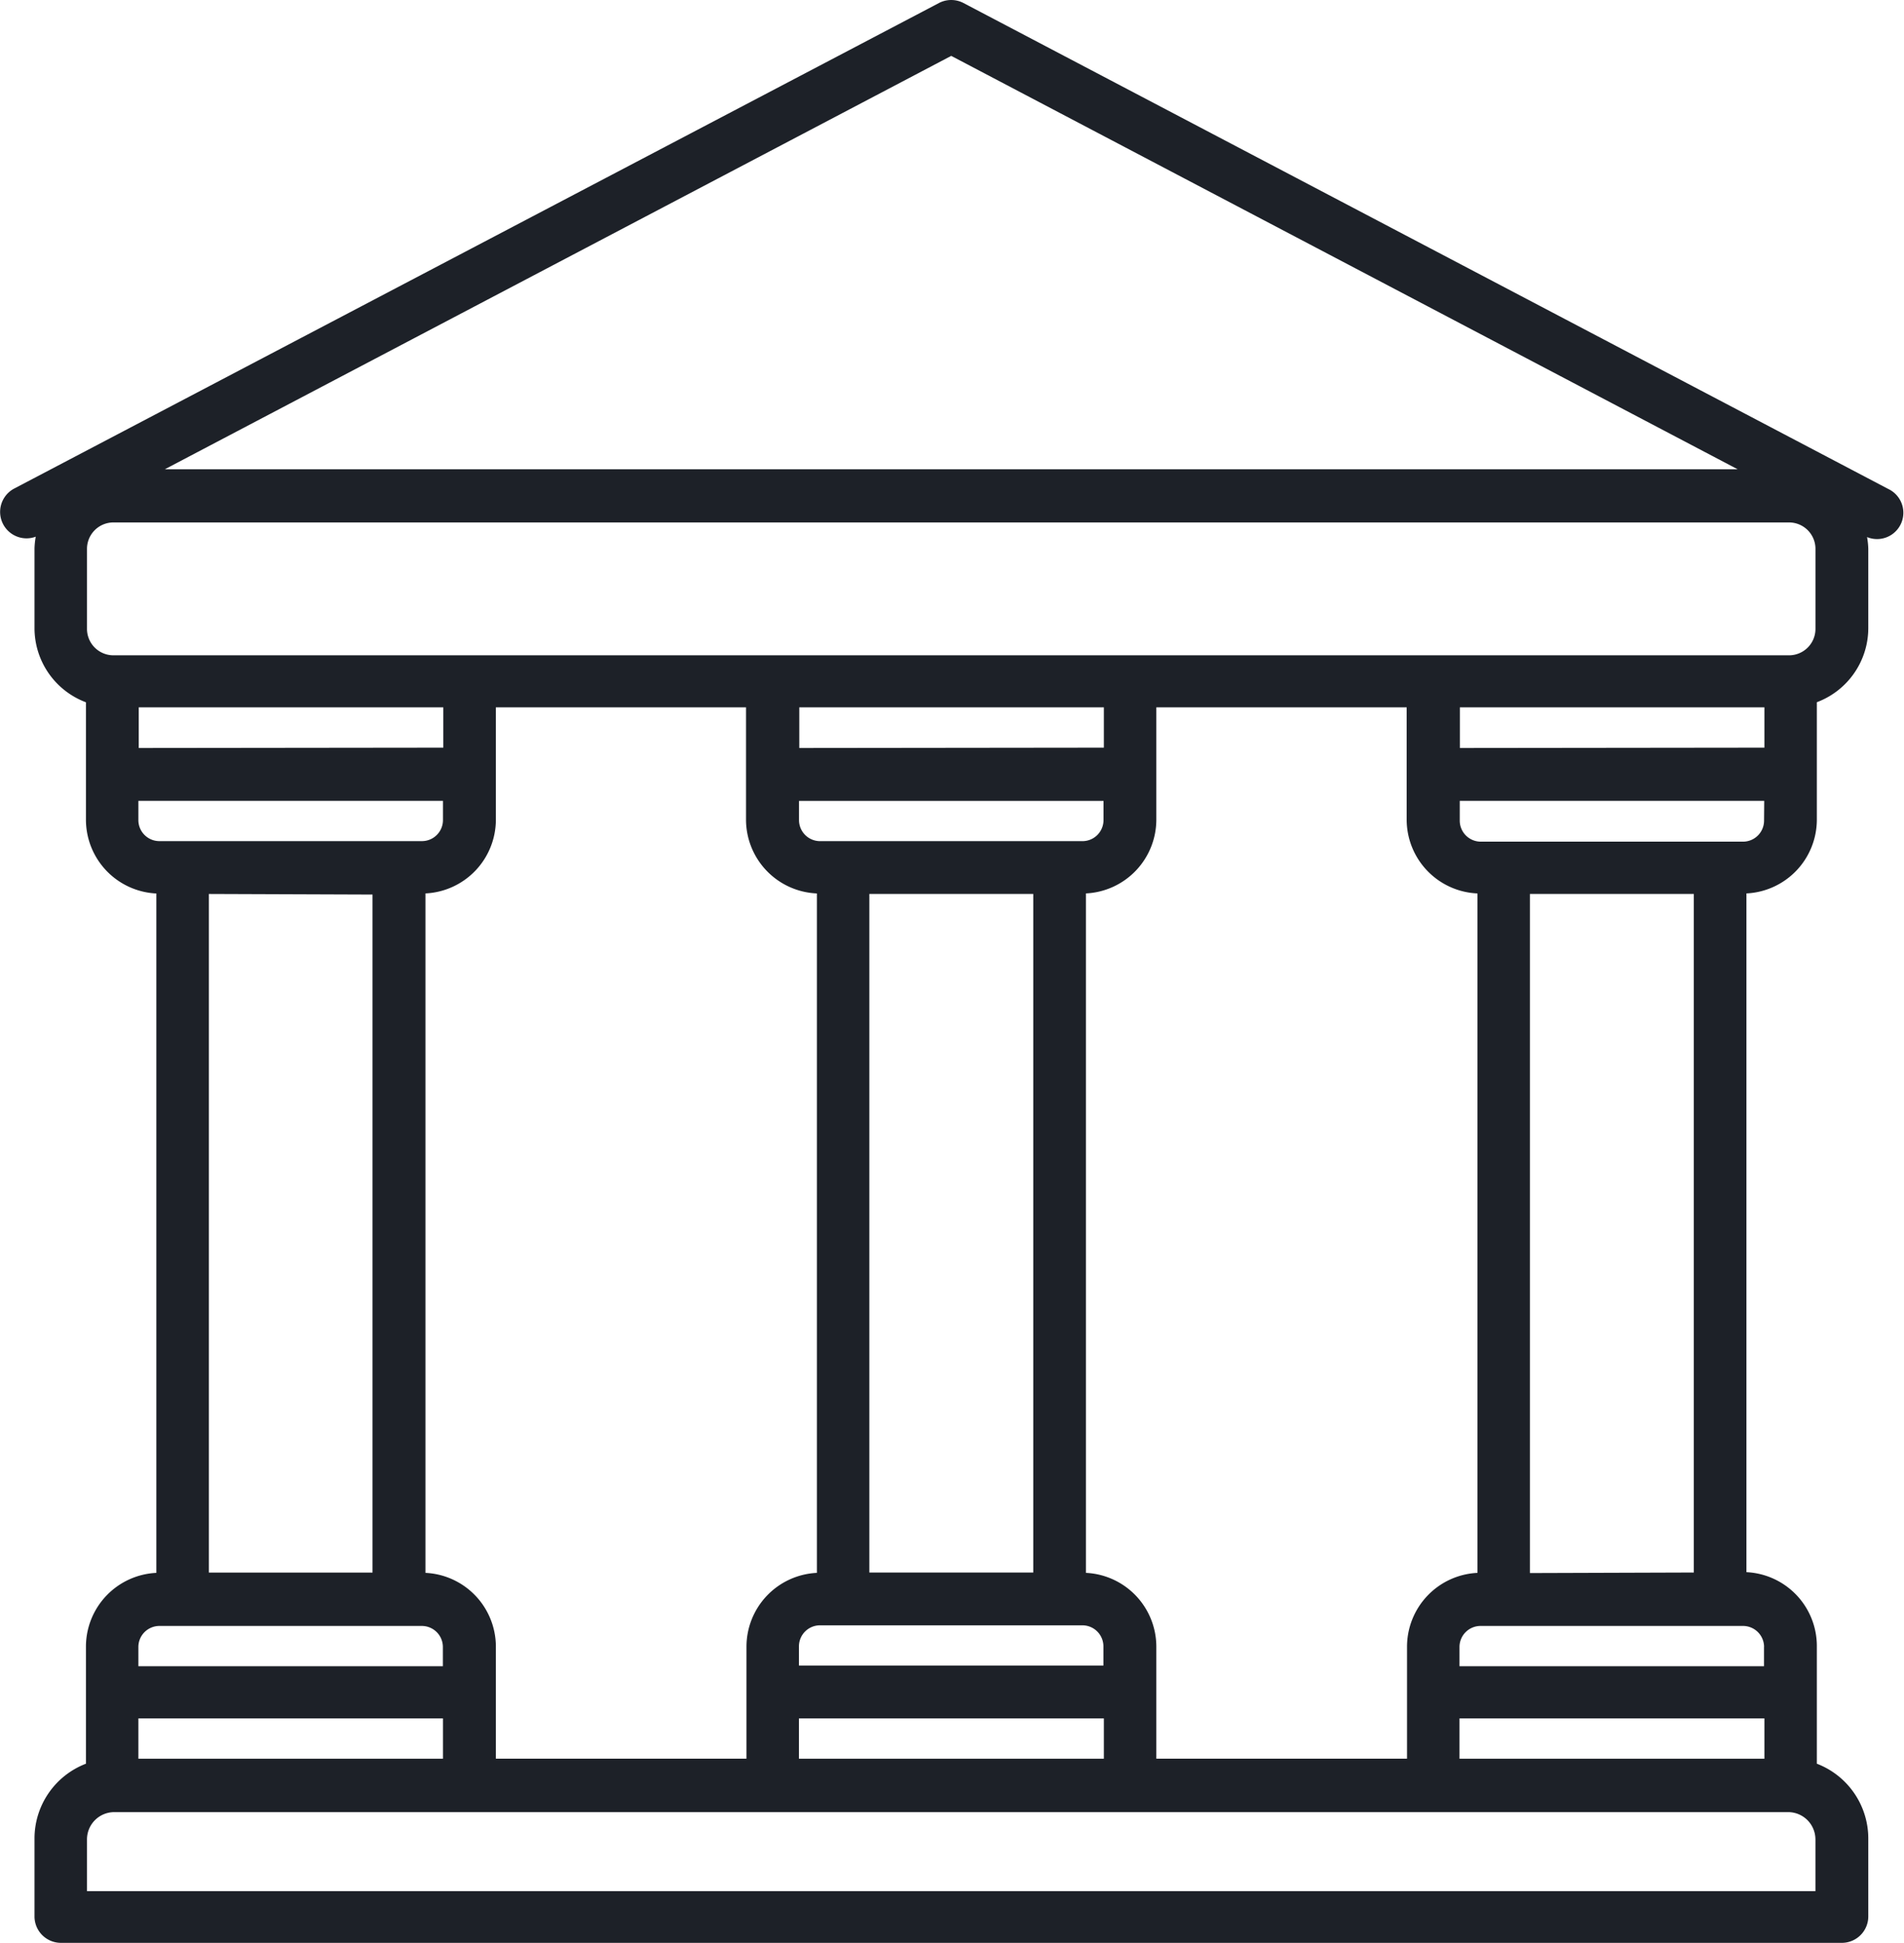 <svg xmlns="http://www.w3.org/2000/svg" width="81.444" height="83.104" viewBox="0 0 81.444 83.104"><g transform="translate(-0.089 -0.001)"><path d="M1.618,22.957a3.362,3.362,0,0,0-.053.5v3.419a3.389,3.389,0,0,0,2.2,3.163v5.03a3.162,3.162,0,0,0,3.012,3.148V67.275a3.163,3.163,0,0,0-3.012,3.148v5.015a3.427,3.427,0,0,0-2.2,3.193v3.344A1.13,1.13,0,0,0,2.7,83.1H78.876a1.13,1.13,0,0,0,1.129-1.129V78.631a3.427,3.427,0,0,0-2.2-3.193V70.393a3.163,3.163,0,0,0-3.012-3.148V38.214a3.163,3.163,0,0,0,3.012-3.148v-5.03a3.389,3.389,0,0,0,2.2-3.163v-3.4a3.284,3.284,0,0,0-.053-.5,1.125,1.125,0,0,0,.912-2.056L41.305.132a1.13,1.13,0,0,0-1.055,0L.692,20.9a1.13,1.13,0,0,0,.926,2.056Zm4.406,9.037v-1.74H19.052v1.725Zm29.008,6.228V67.275a3.163,3.163,0,0,0-3.012,3.148v4.8H21.3v-4.8a3.163,3.163,0,0,0-3.012-3.148V38.214A3.162,3.162,0,0,0,21.3,35.066V30.254H32v4.805a3.164,3.164,0,0,0,3.013,3.155Zm-.753-6.228v-1.74H47.307v1.725Zm29.009,6.228V67.275a3.164,3.164,0,0,0-3.013,3.148v4.8H49.551v-4.8a3.164,3.164,0,0,0-3.012-3.148V38.214a3.163,3.163,0,0,0,3.012-3.148V30.254H60.26v4.805a3.163,3.163,0,0,0,3.012,3.155Zm-.753-6.228v-1.74H75.562v1.725ZM75.562,73.5v1.724H62.519V73.5Zm-28.255,0v1.724H34.264V73.5ZM36.146,35.978h-.979a.9.9,0,0,1-.9-.9v-.821H47.292v.821a.9.9,0,0,1-.9.9Zm8.141,2.259V67.26H37.276V38.237ZM36.146,69.519H46.388a.9.9,0,0,1,.9.9v.821H34.264v-.821a.9.9,0,0,1,.9-.9ZM19.037,73.5v1.724H6.008V73.5ZM6.008,35.1v-.844H19.037v.821a.9.9,0,0,1-.9.9H6.889a.9.9,0,0,1-.881-.911Zm10.016,3.163v29h-7V38.237ZM6.008,70.446a.9.9,0,0,1,.9-.9H18.133a.9.9,0,0,1,.9.9v.821H6.008Zm71.737,8.231V80.89H3.81V78.677a1.167,1.167,0,0,1,1.167-1.168h71.6a1.168,1.168,0,0,1,1.167,1.145Zm-2.2-8.231v.821H62.519v-.821a.9.9,0,0,1,.9-.9H74.666a.9.9,0,0,1,.881.881ZM65.531,67.283V38.237h7.011V67.26ZM75.547,35.1a.9.9,0,0,1-.9.9H63.43a.9.9,0,0,1-.9-.9v-.844H75.554ZM40.778,2.391l33.64,17.682H7.138ZM3.81,23.476a1.13,1.13,0,0,1,1.129-1.129H76.617a1.13,1.13,0,0,1,1.129,1.129V26.9a1.13,1.13,0,0,1-1.129,1.129H4.939A1.13,1.13,0,0,1,3.81,26.9Zm0,0" transform="translate(0)" fill="#1d2128"/></g></svg>